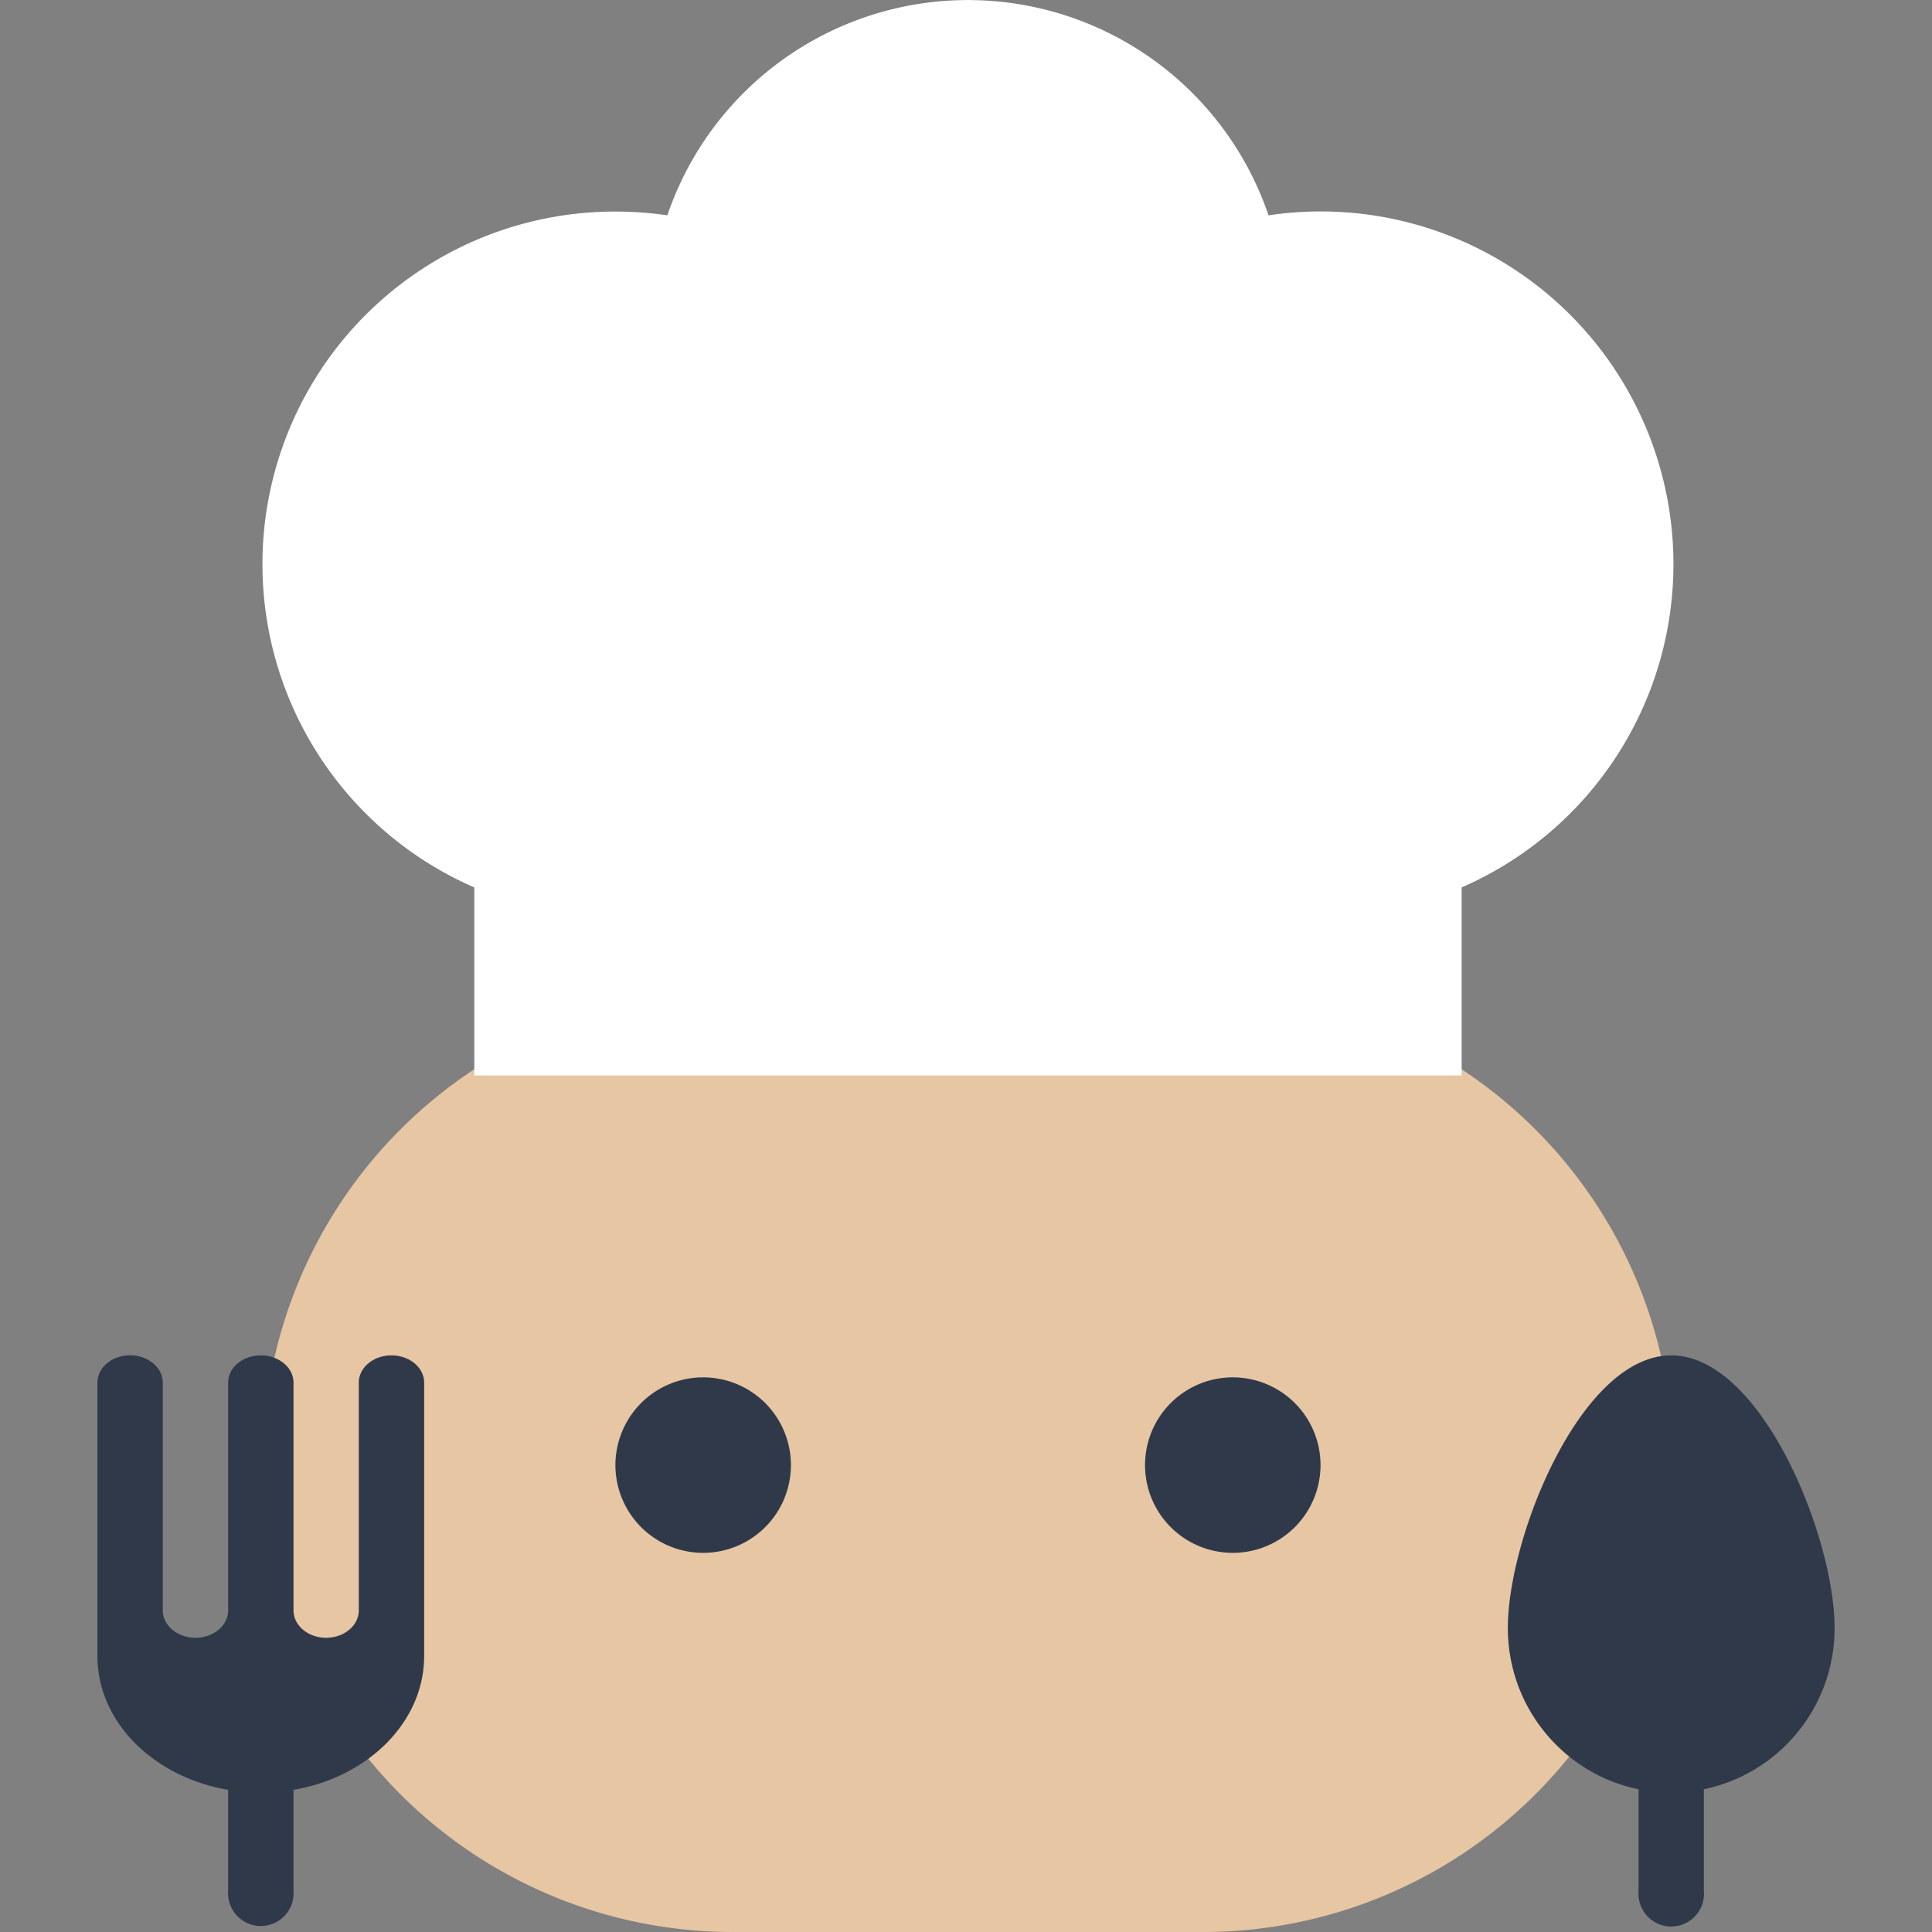 <svg xmlns="http://www.w3.org/2000/svg" width="24" height="24" fill="none" viewBox="0 0 24 24">
  <rect x="0" y="0" width="24" height="24" fill="#808080" stroke="none"/>
  <path fill="#E7C6A4" d="M3.264 18.16a5.84 5.84 0 0 1 5.84-5.84h5.84a5.84 5.84 0 0 1 0 11.68h-5.84a5.84 5.84 0 0 1-5.84-5.84Z"/>
  <path fill="#2F394A" d="M8.735 19.29a1.09 1.09 0 1 0 0-2.18 1.09 1.09 0 0 0 0 2.18Zm6.579 0a1.09 1.09 0 1 0 0-2.18 1.09 1.09 0 0 0 0 2.18Z"/>
  <path fill="#fff" d="M7.644 2.628a4.38 4.38 0 0 0-1.752 8.396v2.336h12.265v-2.336a4.381 4.381 0 0 0-2.399-8.349 3.944 3.944 0 0 0-7.468 0 4.416 4.416 0 0 0-.646-.047Z"/>
  <path fill="#2F394A" d="M4.863 16.837c.224 0 .406.151.406.339v3.395c0 .82-.697 1.505-1.623 1.663v1.256a.407.407 0 1 1-.812 0v-1.256c-.926-.158-1.624-.842-1.624-1.664v-3.394c0-.188.182-.34.406-.34.224 0 .406.152.406.34v2.829c0 .187.182.34.406.34.224 0 .406-.153.406-.34v-2.83c0-.187.182-.338.406-.338.224 0 .406.151.406.339v2.829c0 .187.181.34.405.34.225 0 .406-.153.406-.34v-2.83c0-.187.182-.338.406-.338Zm17.927 3.386c0-1.13-.909-3.386-2.03-3.386-1.12 0-2.029 2.257-2.029 3.386 0 .99.697 1.814 1.624 2.004v1.263a.407.407 0 1 0 .811 0v-1.263a2.042 2.042 0 0 0 1.624-2.004Z"/>
</svg>
